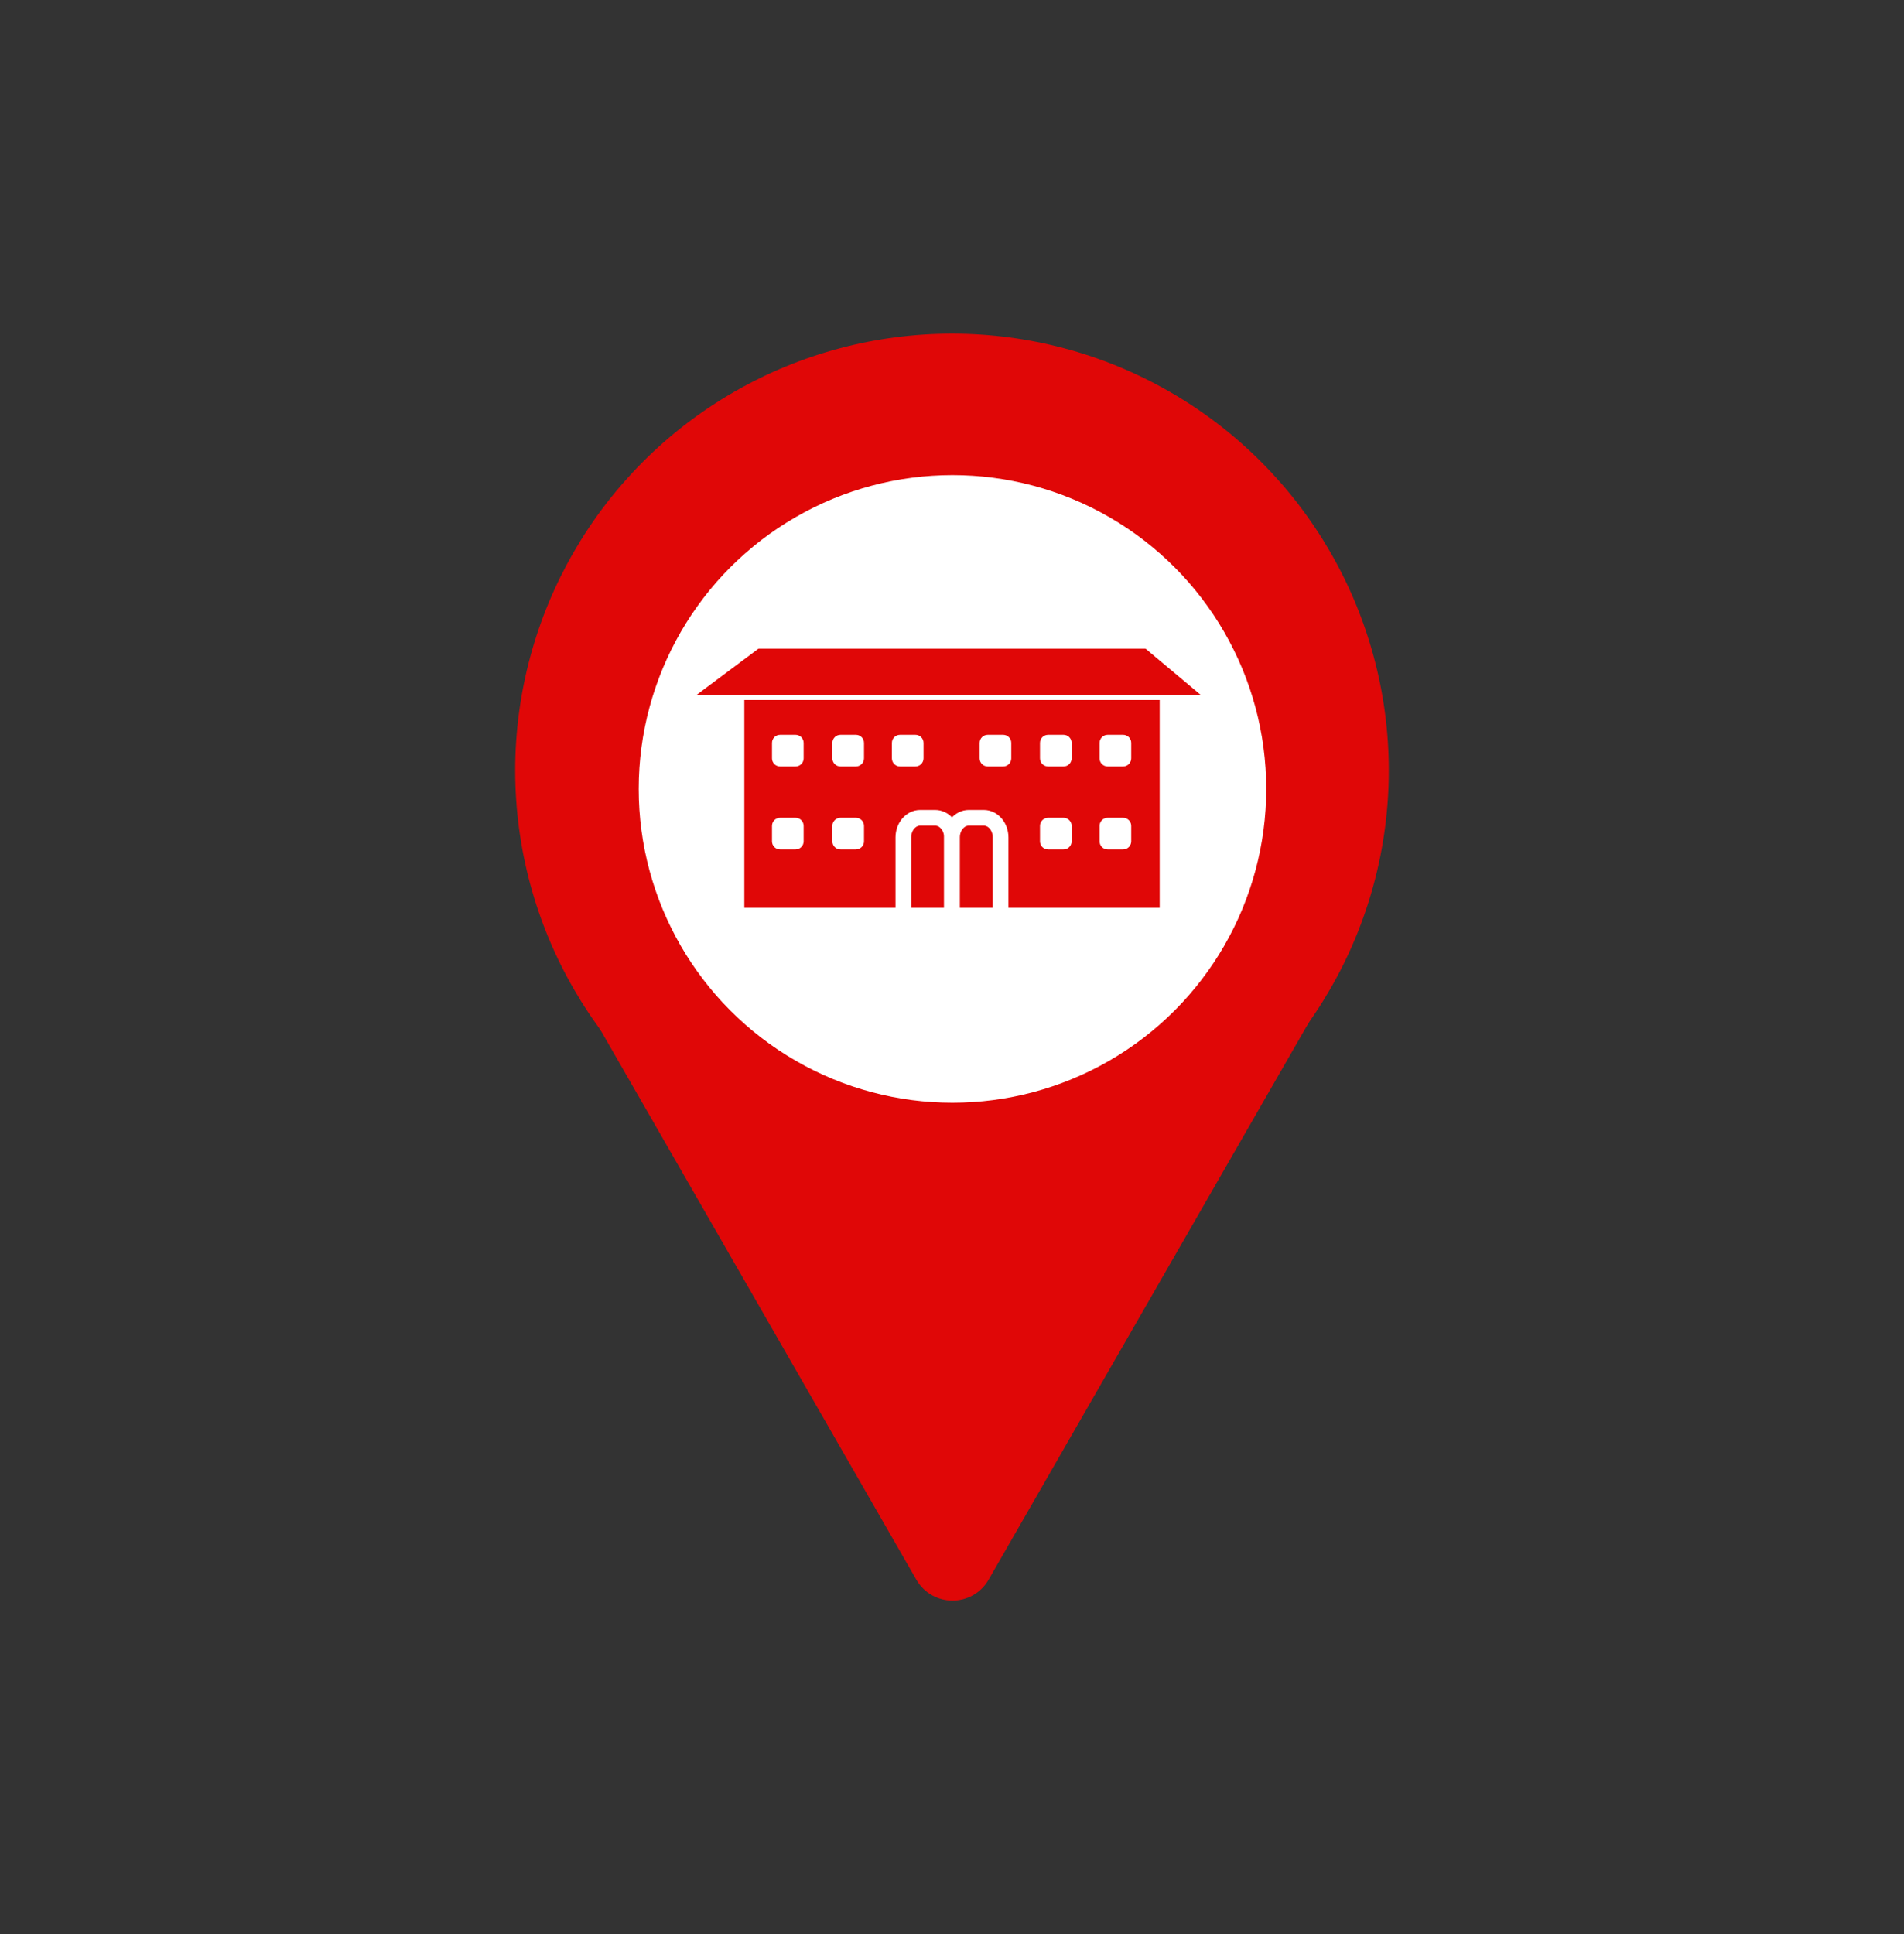 <?xml version="1.0" encoding="utf-8"?>
<!-- Generator: Adobe Illustrator 25.4.1, SVG Export Plug-In . SVG Version: 6.00 Build 0)  -->
<svg version="1.1" xmlns="http://www.w3.org/2000/svg" xmlns:xlink="http://www.w3.org/1999/xlink" x="0px" y="0px"
	 viewBox="0 0 363.98 369.7" style="enable-background:new 0 0 363.98 369.7;" xml:space="preserve">
<rect x="0" y="0" width="363.98" height="369.7" fill="#333333" stroke="none"/>
<style type="text/css">
	.st0{fill:#E00707;}
	.st1{fill:#FFFFFF;}
	.st2{fill:none;stroke:#FFFFFF;stroke-width:3;stroke-miterlimit:10;}
</style>
<g id="Guides">
</g>
<g id="Crop_Marks">
	<circle class="st0" cx="181.99" cy="147.27" r="83.5"/>
	<path class="st0" d="M105.65,179.71v0.01c0.13,1.02,0.46,2.03,1.02,3.01l68.49,119.18c3.08,5.36,10.77,5.36,13.84,0l68.5-119.18
		c0.56-0.98,0.9-2.01,1.02-3.03v-0.01"/>
	<circle class="st1" cx="182.08" cy="150.79" r="59.98"/>
	<polygon class="st0" points="229.48,132.78 133.22,132.78 144.98,123.99 219,123.99 	"/>
	<polyline class="st0" points="181.99,173.5 142.29,173.5 142.29,133.8 181.99,133.8 	"/>
	<path class="st1" d="M163.62,146.5h-2.95c-0.86,0-1.55-0.69-1.55-1.55V142c0-0.86,0.69-1.55,1.55-1.55h2.95
		c0.86,0,1.55,0.69,1.55,1.55v2.95C165.17,145.81,164.47,146.5,163.62,146.5z"/>
	<path class="st1" d="M175,146.5h-2.95c-0.86,0-1.55-0.69-1.55-1.55V142c0-0.86,0.69-1.55,1.55-1.55H175c0.86,0,1.55,0.69,1.55,1.55
		v2.95C176.55,145.81,175.86,146.5,175,146.5z"/>
	<path class="st1" d="M152.08,146.5h-2.95c-0.86,0-1.55-0.69-1.55-1.55V142c0-0.86,0.69-1.55,1.55-1.55h2.95
		c0.86,0,1.55,0.69,1.55,1.55v2.95C153.63,145.81,152.93,146.5,152.08,146.5z"/>
	<path class="st1" d="M152.08,162.36h-2.95c-0.86,0-1.55-0.69-1.55-1.55v-2.95c0-0.86,0.69-1.55,1.55-1.55h2.95
		c0.86,0,1.55,0.69,1.55,1.55v2.95C153.63,161.67,152.93,162.36,152.08,162.36z"/>
	<path class="st1" d="M163.62,162.36h-2.95c-0.86,0-1.55-0.69-1.55-1.55v-2.95c0-0.86,0.69-1.55,1.55-1.55h2.95
		c0.86,0,1.55,0.69,1.55,1.55v2.95C165.17,161.67,164.47,162.36,163.62,162.36z"/>
	<path class="st2" d="M172.69,173.97v-13.91c0-2.07,1.44-3.75,3.22-3.75h2.85c1.78,0,3.22,1.68,3.22,3.75v13.91"/>
	<polyline class="st0" points="181.99,173.5 197.19,173.5 206.48,173.5 221.69,173.5 221.69,133.8 181.99,133.8 	"/>
	<path class="st1" d="M203.31,146.5h-2.95c-0.86,0-1.55-0.69-1.55-1.55V142c0-0.86,0.69-1.55,1.55-1.55h2.95
		c0.86,0,1.55,0.69,1.55,1.55v2.95C204.86,145.81,204.17,146.5,203.31,146.5z"/>
	<path class="st1" d="M214.7,146.5h-2.95c-0.86,0-1.55-0.69-1.55-1.55V142c0-0.86,0.69-1.55,1.55-1.55h2.95
		c0.86,0,1.55,0.69,1.55,1.55v2.95C216.25,145.81,215.55,146.5,214.7,146.5z"/>
	<path class="st1" d="M191.77,146.5h-2.95c-0.86,0-1.55-0.69-1.55-1.55V142c0-0.86,0.69-1.55,1.55-1.55h2.95
		c0.86,0,1.55,0.69,1.55,1.55v2.95C193.32,145.81,192.63,146.5,191.77,146.5z"/>
	<path class="st1" d="M214.7,162.36h-2.95c-0.86,0-1.55-0.69-1.55-1.55v-2.95c0-0.86,0.69-1.55,1.55-1.55h2.95
		c0.86,0,1.55,0.69,1.55,1.55v2.95C216.25,161.67,215.55,162.36,214.7,162.36z"/>
	<path class="st1" d="M203.31,162.36h-2.95c-0.86,0-1.55-0.69-1.55-1.55v-2.95c0-0.86,0.69-1.55,1.55-1.55h2.95
		c0.86,0,1.55,0.69,1.55,1.55v2.95C204.86,161.67,204.17,162.36,203.31,162.36z"/>
	<path class="st2" d="M181.99,173.97v-13.91c0-2.07,1.44-3.75,3.22-3.75h2.85c1.78,0,3.22,1.68,3.22,3.75v13.91"/>
</g>
</svg>
